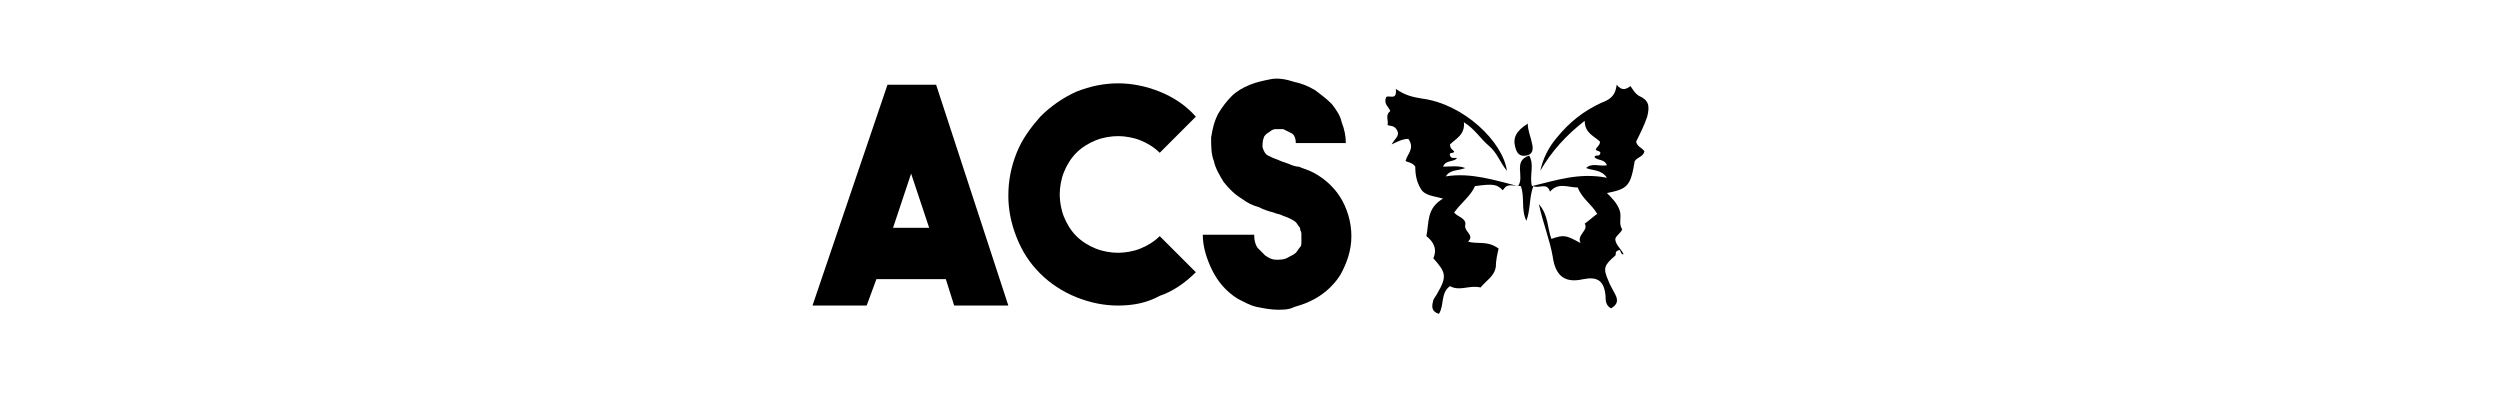 <?xml version="1.0" encoding="utf-8"?>
<!-- Generator: Adobe Illustrator 22.1.0, SVG Export Plug-In . SVG Version: 6.00 Build 0)  -->
<svg version="1.1" id="Layer_1" xmlns="http://www.w3.org/2000/svg" xmlns:xlink="http://www.w3.org/1999/xlink" x="0px" y="0px"
	 viewBox="0 0 180 29" style="enable-background:new 0 0 180 29;" xml:space="preserve">
<g>
	<path d="M68.7,22l-0.6-1.9h-5L62.4,22h-3.9l5.4-15.9h3.5L72.6,22H68.7z M64.3,16.4h2.6l-1.3-3.9L64.3,16.4z"/>
	<path d="M80.5,22c-1,0-2-0.2-3-0.6c-1-0.4-1.9-1-2.6-1.7c-0.8-0.8-1.3-1.6-1.7-2.6c-0.4-1-0.6-2-0.6-3c0-1.1,0.2-2.1,0.6-3.1
		c0.4-1,1-1.8,1.7-2.6c0.8-0.8,1.7-1.4,2.6-1.8c1-0.4,2-0.6,3-0.6s2,0.2,3,0.6s1.9,1,2.6,1.8l-2.6,2.6c-0.4-0.4-0.9-0.7-1.4-0.9
		c-0.5-0.2-1.1-0.3-1.6-0.3c-0.5,0-1.1,0.1-1.6,0.3s-1,0.5-1.4,0.9c-0.4,0.4-0.7,0.9-0.9,1.4c-0.2,0.5-0.3,1.1-0.3,1.6
		s0.1,1.1,0.3,1.6c0.2,0.5,0.5,1,0.9,1.4c0.4,0.4,0.9,0.7,1.4,0.9c0.5,0.2,1.1,0.3,1.6,0.3c0.5,0,1.1-0.1,1.6-0.3
		c0.5-0.2,1-0.5,1.4-0.9l2.6,2.6c-0.8,0.8-1.7,1.4-2.6,1.7C82.6,21.8,81.6,22,80.5,22z"/>
	<path d="M92,22.3c-0.5,0-1-0.1-1.5-0.2c-0.5-0.1-1-0.4-1.4-0.6c-0.8-0.5-1.4-1.2-1.8-2s-0.7-1.7-0.7-2.6h3.7c0,0.4,0.1,0.8,0.3,1
		s0.4,0.4,0.5,0.5c0.3,0.2,0.5,0.3,0.8,0.3c0.3,0,0.6,0,0.9-0.2c0.2-0.1,0.4-0.2,0.5-0.3c0.1-0.1,0.2-0.3,0.3-0.4
		c0.1-0.1,0.1-0.2,0.1-0.4c0-0.1,0-0.2,0-0.3s0-0.2,0-0.3c0-0.1-0.1-0.2-0.1-0.4c-0.1-0.1-0.2-0.3-0.3-0.4c-0.1-0.1-0.3-0.2-0.5-0.3
		c-0.2-0.1-0.3-0.1-0.5-0.2c-0.2-0.1-0.4-0.1-0.6-0.2c-0.4-0.1-0.7-0.2-1.1-0.4c-0.4-0.1-0.8-0.3-1.2-0.6c-0.5-0.3-0.9-0.7-1.3-1.2
		c-0.3-0.5-0.6-1-0.7-1.5c-0.2-0.5-0.2-1.1-0.2-1.7c0.1-0.6,0.2-1.1,0.5-1.7c0.3-0.5,0.6-0.9,1-1.3C89,6.6,89.5,6.3,90,6.1
		c0.5-0.2,1-0.3,1.5-0.4s1.1,0,1.7,0.2c0.5,0.1,1,0.3,1.5,0.6c0.4,0.3,0.8,0.6,1.2,1c0.3,0.4,0.6,0.8,0.7,1.3c0.2,0.5,0.3,1,0.3,1.5
		h-3.6c0-0.3-0.1-0.6-0.3-0.7c-0.2-0.1-0.4-0.2-0.6-0.3c0,0-0.1,0-0.2,0c-0.1,0-0.2,0-0.4,0c-0.1,0-0.3,0.1-0.4,0.2
		C91.2,9.6,91,9.8,91,9.9c-0.1,0.2-0.1,0.5-0.1,0.7c0.1,0.3,0.2,0.5,0.4,0.6c0.2,0.1,0.4,0.2,0.7,0.3c0.2,0.1,0.5,0.2,0.8,0.3
		c0.2,0.1,0.5,0.2,0.7,0.2c0.3,0.1,0.5,0.2,0.8,0.3c0.9,0.4,1.7,1.1,2.2,1.9c0.5,0.8,0.8,1.8,0.8,2.8c0,1-0.3,1.9-0.8,2.8
		c-0.5,0.8-1.3,1.5-2.2,1.9c-0.4,0.2-0.8,0.3-1.1,0.4C92.8,22.3,92.4,22.3,92,22.3z"/>
</g>
<g>
	<g>
		<path d="M107.9,17.9c-0.1,0.4-0.2,0.9-0.2,1.3c-0.1,0.7-0.7,1-1.1,1.5c-0.8-0.2-1.5,0.3-2.2-0.1c-0.7,0.5-0.4,1.4-0.8,2
			c-0.6-0.2-0.5-0.6-0.4-1c0.1-0.2,0.2-0.3,0.3-0.5c0.7-1.2,0.6-1.5-0.3-2.5c0.3-0.7,0-1.2-0.5-1.6c0.2-1,0-2,1.2-2.7
			c-0.7-0.2-1.3-0.2-1.6-0.7c-0.3-0.5-0.4-1-0.4-1.6c-0.2-0.3-0.5-0.3-0.7-0.4c0.1-0.5,0.7-0.9,0.2-1.6c-0.4,0-0.8,0.2-1.2,0.4
			c0.2-0.4,0.6-0.6,0.4-1c-0.2-0.4-0.5-0.3-0.7-0.4c0.1-0.3-0.2-0.7,0.2-1c-0.1-0.3-0.5-0.5-0.3-1c0.2-0.2,0.8,0.3,0.7-0.6
			c0.7,0.5,1.3,0.6,1.9,0.7c3,0.4,5.8,3.1,6.1,5.2c-0.5-0.6-0.7-1.3-1.3-1.8c-0.6-0.5-1-1.2-1.8-1.7c0.1,0.9-0.6,1.2-1,1.6
			c0,0.3,0.2,0.4,0.3,0.5c0,0.2-0.4,0-0.3,0.3c0.1,0.3,0.4,0.1,0.5,0.2c-0.3,0.3-0.8,0.1-1,0.6c0.5,0,1.1-0.1,1.6,0.1
			c-0.5,0.2-1.1,0.1-1.4,0.6c1.8-0.3,3.6,0.3,5.2,0.7c0.5-0.7-0.4-1.8,0.8-2.2c0.4,0.7,0,1.4,0.2,2.2c1.7-0.4,3.4-1,5.4-0.6
			c-0.4-0.6-1-0.5-1.5-0.7c0.4-0.4,1-0.1,1.5-0.2c-0.2-0.5-0.7-0.3-0.9-0.6c0.1-0.2,0.3,0,0.4-0.2c0.1-0.2-0.1-0.2-0.3-0.3
			c0-0.2,0.3-0.3,0.3-0.6c-0.4-0.4-1.1-0.6-1.1-1.5c-1.3,1-2.4,2.2-3.2,3.6c0.2-0.9,0.6-1.7,1.2-2.4c0.9-1.1,1.9-1.9,3.2-2.5
			c0.5-0.2,1-0.4,1.1-1.3c0.4,0.5,0.7,0.3,1,0.1c0.2,0.3,0.3,0.5,0.6,0.7c0.7,0.3,0.8,0.7,0.6,1.5c-0.2,0.6-0.5,1.2-0.8,1.8
			c0.1,0.4,0.4,0.4,0.6,0.7c-0.1,0.4-0.5,0.4-0.7,0.7c-0.3,1.8-0.5,2-2,2.3c0.4,0.4,0.7,0.7,0.9,1.2c0.2,0.5-0.1,1,0.2,1.4
			c-0.1,0.3-0.4,0.4-0.5,0.7c0,0.4,0.4,0.7,0.6,1.1c-0.2,0.1-0.2-0.3-0.3-0.3c-0.4,0.1-0.2,0.3-0.3,0.4c-0.8,0.7-0.9,0.9-0.5,1.8
			c0.1,0.3,0.3,0.6,0.5,1c0.2,0.4,0.2,0.7-0.3,1c-0.4-0.2-0.4-0.6-0.4-0.9c-0.1-1.1-0.6-1.4-1.6-1.2c-1.3,0.3-2-0.2-2.2-1.6
			c-0.2-1.2-0.7-2.4-1-3.8c0.7,0.8,0.6,1.7,0.9,2.5c0.9-0.3,1-0.3,2.1,0.3c-0.3-0.6,0.6-0.9,0.3-1.4c0.3-0.2,0.6-0.5,0.9-0.7
			c-0.4-0.7-1.1-1.1-1.4-1.9c-0.7,0-1.4-0.4-2,0.3c-0.2-0.7-0.8-0.2-1.2-0.4c-0.3,0.8-0.2,1.7-0.5,2.5c-0.4-0.8-0.1-1.7-0.4-2.5
			c-1-0.1-1-0.1-1.3,0.3c-0.4-0.4-0.6-0.5-2-0.3c-0.3,0.7-1,1.2-1.5,1.9c0.2,0.3,0.9,0.4,0.8,0.9c-0.1,0.5,0.7,0.7,0.2,1.2
			C106.4,17.6,107.1,17.3,107.9,17.9L107.9,17.9z"/>
		<path d="M110,8.9c0,0.5,0.2,0.9,0.3,1.4c0.1,0.4,0.1,0.8-0.4,0.9c-0.5,0.1-0.7-0.2-0.8-0.6C108.9,9.9,109.2,9.4,110,8.9z"/>
	</g>
</g>
</svg>
